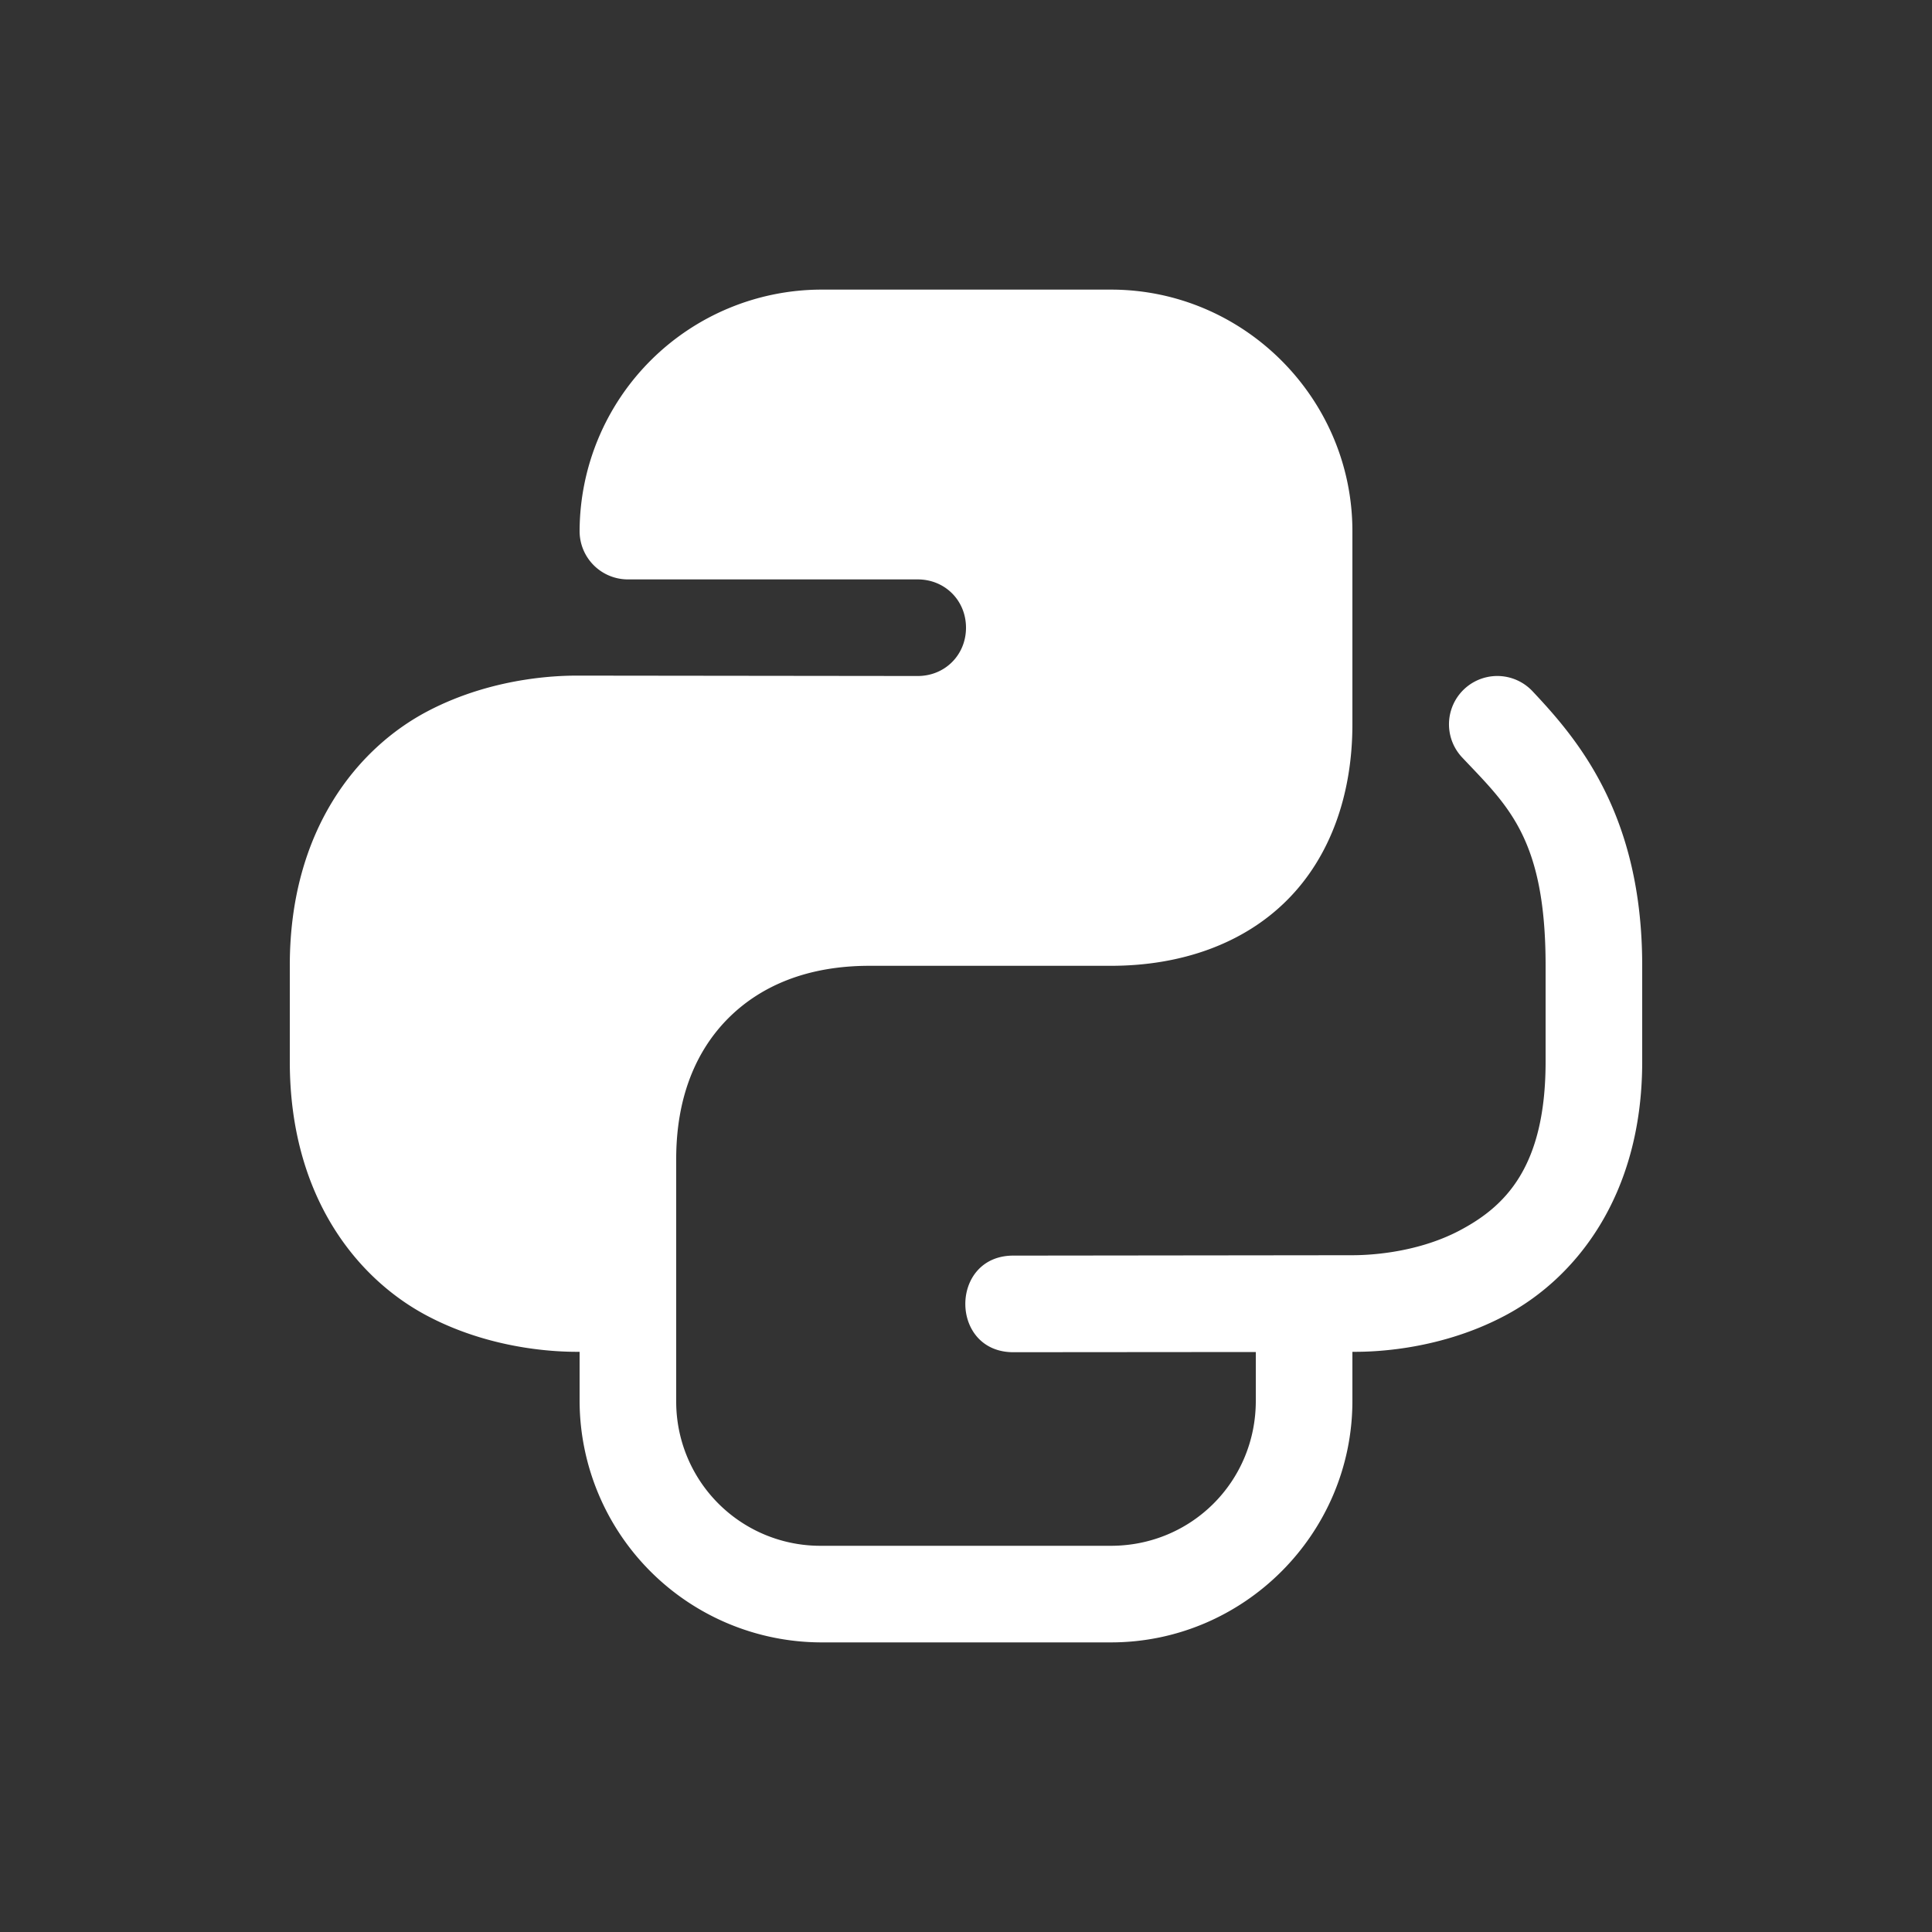 <svg xmlns="http://www.w3.org/2000/svg" viewBox="0 0 20 20" xml:space="preserve">
    <rect x="0" y="0" width="20" height="20" fill="#333333" stroke="none"/>
    <g fill="#ffffff">
        <path fill="#ffffff" d="M483.5 84a2.508 2.508 0 0 0-2.5 2.502.5.5 0 0 0 .5.498h3c.282 0 .5.218.5.5 0 .282-.218.5-.5.5l-3.5-.004c-.125 0-.854-.01-1.576.37-.722.38-1.424 1.23-1.424 2.63v.996c0 1.4.7 2.25 1.422 2.631.721.381 1.45.373 1.578.373v.518a2.507 2.507 0 0 0 2.5 2.49h3c1.375 0 2.5-1.125 2.5-2.5v-.508c.128 0 .855.008 1.576-.373.722-.38 1.424-1.23 1.424-2.63v-.995c0-1.568-.67-2.346-1.137-2.842a.5.5 0 1 0-.726.688c.47.499.863.831.863 2.154v.994c0 1.1-.425 1.502-.89 1.748-.467.246-.988.256-1.11.256l-3.5.004c-.676-.01-.676 1.01 0 1l2.5-.002v.506c0 .834-.666 1.5-1.5 1.5h-3a1.492 1.492 0 0 1-1.5-1.494V93c0-.639.205-1.123.541-1.459.337-.336.82-.541 1.459-.541h2.5c.725 0 1.371-.227 1.822-.678.451-.45.678-1.097.678-1.822v-2c0-1.375-1.125-2.5-2.5-2.5z" transform="translate(-475 -81.002)"/>
    </g>
</svg>
